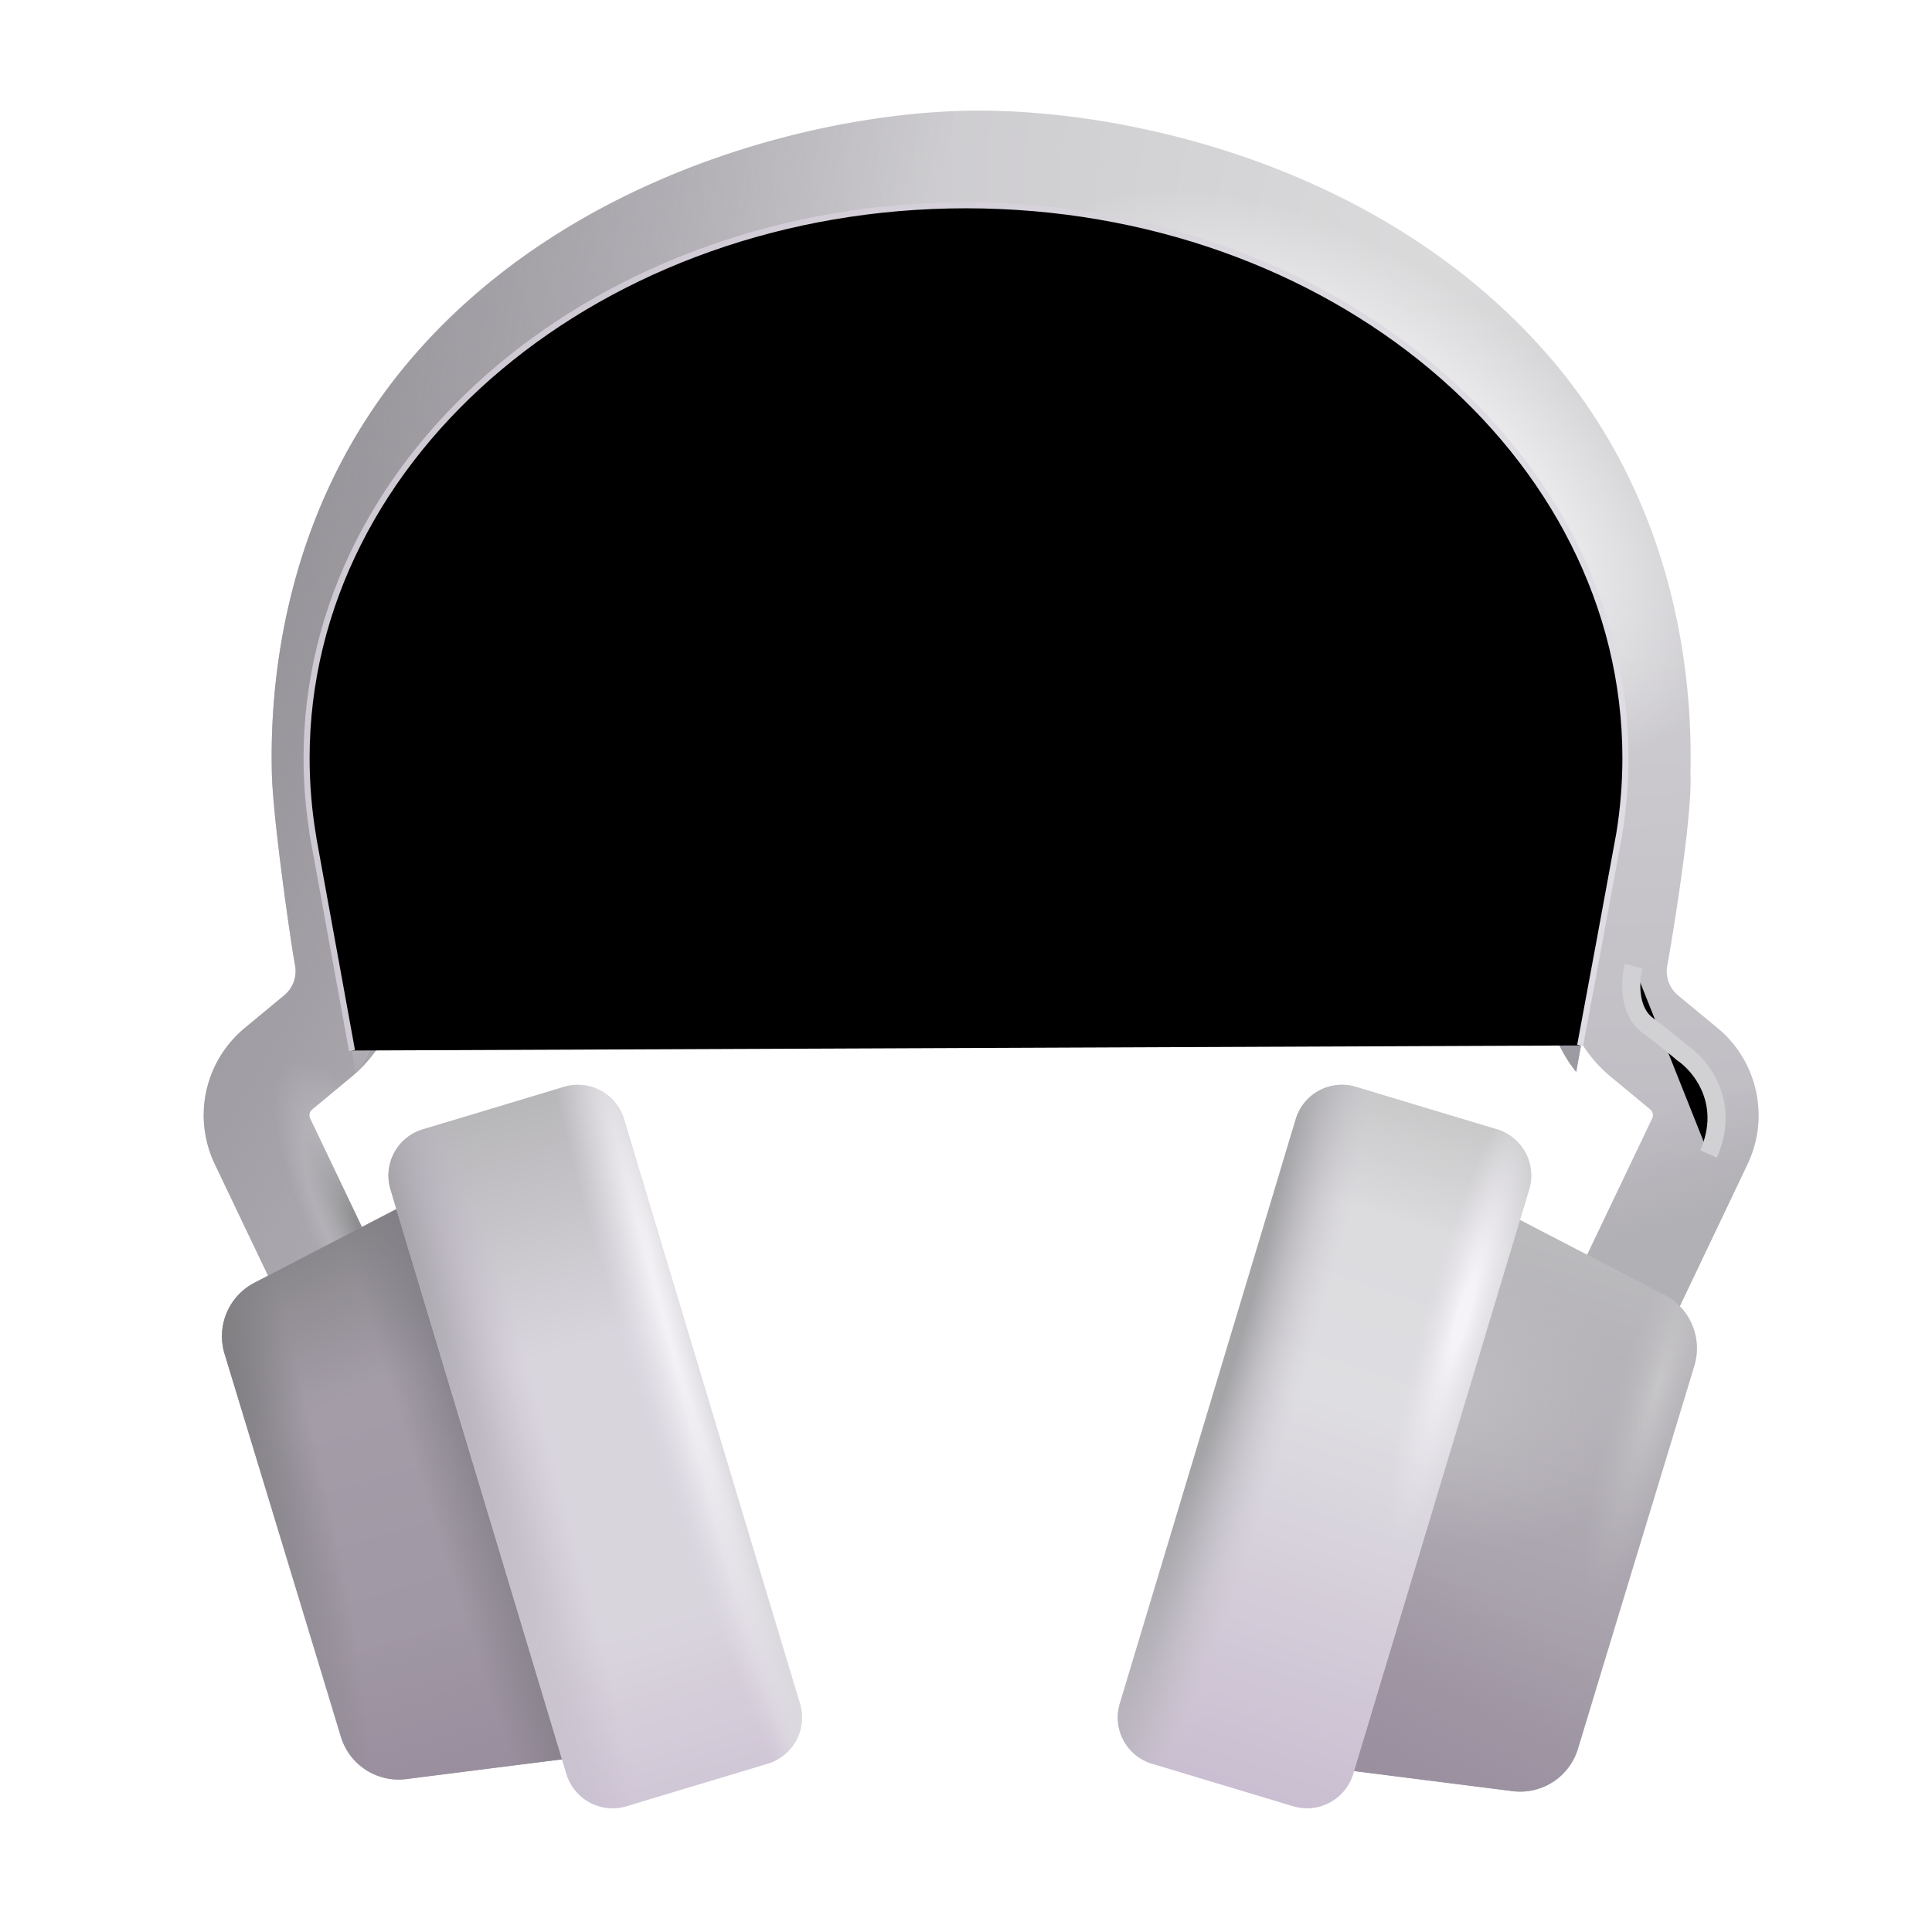 <svg width="100%" height="100%" viewBox="0 0 32 32" xmlns="http://www.w3.org/2000/svg"><g filter="url(#a)"><path fill="url(#b)" d="M8.97 7.245C6.296 9.308 5.943 11.584 5.988 13c.073 1.28.233 2.168.36 2.873l.014.073a2.27 2.27 0 0 1-.8 2.148l-.643.532a.125.125 0 0 0-.033.15l1.212 2.539-1.58.753-1.211-2.538a1.875 1.875 0 0 1 .496-2.252l.642-.532a.52.52 0 0 0 .195-.49l-.014-.078c-.06-.332-.355-2.36-.373-3.119-.026-1.11.045-4.246 2.336-6.899 2.672-3.094 6.899-4.078 9.367-4.078 2.633 0 6.785.984 9.457 4.078 2.291 2.653 2.362 5.788 2.336 6.9.038.707-.312 2.786-.372 3.118l-.014.079a.52.52 0 0 0 .194.49l.642.531c.662.548.866 1.476.496 2.252l-1.21 2.538-1.58-.753 1.21-2.54a.125.125 0 0 0-.032-.15l-.642-.531a2.27 2.27 0 0 1-.8-2.148l.013-.073c.127-.705.287-1.594.36-2.872.045-1.416-.308-3.692-2.984-5.755-2.81-2.167-5.863-2.344-7.074-2.344s-4.174.177-6.984 2.344"/><path fill="url(#c)" d="M8.97 7.245C6.296 9.308 5.943 11.584 5.988 13c.073 1.28.233 2.168.36 2.873l.014.073a2.27 2.27 0 0 1-.8 2.148l-.643.532a.125.125 0 0 0-.033.15l1.212 2.539-1.58.753-1.211-2.538a1.875 1.875 0 0 1 .496-2.252l.642-.532a.52.52 0 0 0 .195-.49l-.014-.078c-.06-.332-.355-2.36-.373-3.119-.026-1.11.045-4.246 2.336-6.899 2.672-3.094 6.899-4.078 9.367-4.078 2.633 0 6.785.984 9.457 4.078 2.291 2.653 2.362 5.788 2.336 6.9.038.707-.312 2.786-.372 3.118l-.014.079a.52.52 0 0 0 .194.49l.642.531c.662.548.866 1.476.496 2.252l-1.21 2.538-1.58-.753 1.21-2.54a.125.125 0 0 0-.032-.15l-.642-.531a2.27 2.27 0 0 1-.8-2.148l.013-.073c.127-.705.287-1.594.36-2.872.045-1.416-.308-3.692-2.984-5.755-2.81-2.167-5.863-2.344-7.074-2.344s-4.174.177-6.984 2.344"/><path fill="url(#d)" d="M8.97 7.245C6.296 9.308 5.943 11.584 5.988 13c.073 1.28.233 2.168.36 2.873l.014.073a2.27 2.27 0 0 1-.8 2.148l-.643.532a.125.125 0 0 0-.033.15l1.212 2.539-1.58.753-1.211-2.538a1.875 1.875 0 0 1 .496-2.252l.642-.532a.52.52 0 0 0 .195-.49l-.014-.078c-.06-.332-.355-2.36-.373-3.119-.026-1.11.045-4.246 2.336-6.899 2.672-3.094 6.899-4.078 9.367-4.078 2.633 0 6.785.984 9.457 4.078 2.291 2.653 2.362 5.788 2.336 6.9.038.707-.312 2.786-.372 3.118l-.014.079a.52.52 0 0 0 .194.49l.642.531c.662.548.866 1.476.496 2.252l-1.21 2.538-1.58-.753 1.21-2.54a.125.125 0 0 0-.032-.15l-.642-.531a2.27 2.27 0 0 1-.8-2.148l.013-.073c.127-.705.287-1.594.36-2.872.045-1.416-.308-3.692-2.984-5.755-2.81-2.167-5.863-2.344-7.074-2.344s-4.174.177-6.984 2.344"/><path fill="url(#e)" d="M8.97 7.245C6.296 9.308 5.943 11.584 5.988 13c.073 1.28.233 2.168.36 2.873l.014.073a2.27 2.27 0 0 1-.8 2.148l-.643.532a.125.125 0 0 0-.033.15l1.212 2.539-1.58.753-1.211-2.538a1.875 1.875 0 0 1 .496-2.252l.642-.532a.52.52 0 0 0 .195-.49l-.014-.078c-.06-.332-.355-2.36-.373-3.119-.026-1.11.045-4.246 2.336-6.899 2.672-3.094 6.899-4.078 9.367-4.078 2.633 0 6.785.984 9.457 4.078 2.291 2.653 2.362 5.788 2.336 6.9.038.707-.312 2.786-.372 3.118l-.014.079a.52.52 0 0 0 .194.49l.642.531c.662.548.866 1.476.496 2.252l-1.21 2.538-1.58-.753 1.21-2.54a.125.125 0 0 0-.032-.15l-.642-.531a2.27 2.27 0 0 1-.8-2.148l.013-.073c.127-.705.287-1.594.36-2.872.045-1.416-.308-3.692-2.984-5.755-2.81-2.167-5.863-2.344-7.074-2.344s-4.174.177-6.984 2.344"/><path fill="url(#f)" d="M8.97 7.245C6.296 9.308 5.943 11.584 5.988 13c.073 1.28.233 2.168.36 2.873l.014.073a2.27 2.27 0 0 1-.8 2.148l-.643.532a.125.125 0 0 0-.033.15l1.212 2.539-1.58.753-1.211-2.538a1.875 1.875 0 0 1 .496-2.252l.642-.532a.52.52 0 0 0 .195-.49l-.014-.078c-.06-.332-.355-2.36-.373-3.119-.026-1.11.045-4.246 2.336-6.899 2.672-3.094 6.899-4.078 9.367-4.078 2.633 0 6.785.984 9.457 4.078 2.291 2.653 2.362 5.788 2.336 6.9.038.707-.312 2.786-.372 3.118l-.014.079a.52.52 0 0 0 .194.49l.642.531c.662.548.866 1.476.496 2.252l-1.21 2.538-1.58-.753 1.21-2.54a.125.125 0 0 0-.032-.15l-.642-.531a2.27 2.27 0 0 1-.8-2.148l.013-.073c.127-.705.287-1.594.36-2.872.045-1.416-.308-3.692-2.984-5.755-2.81-2.167-5.863-2.344-7.074-2.344s-4.174.177-6.984 2.344"/><path fill="url(#g)" d="M8.97 7.245C6.296 9.308 5.943 11.584 5.988 13c.073 1.28.233 2.168.36 2.873l.014.073a2.27 2.27 0 0 1-.8 2.148l-.643.532a.125.125 0 0 0-.033.15l1.212 2.539-1.58.753-1.211-2.538a1.875 1.875 0 0 1 .496-2.252l.642-.532a.52.52 0 0 0 .195-.49l-.014-.078c-.06-.332-.355-2.36-.373-3.119-.026-1.11.045-4.246 2.336-6.899 2.672-3.094 6.899-4.078 9.367-4.078 2.633 0 6.785.984 9.457 4.078 2.291 2.653 2.362 5.788 2.336 6.9.038.707-.312 2.786-.372 3.118l-.014.079a.52.52 0 0 0 .194.49l.642.531c.662.548.866 1.476.496 2.252l-1.21 2.538-1.58-.753 1.21-2.54a.125.125 0 0 0-.032-.15l-.642-.531a2.27 2.27 0 0 1-.8-2.148l.013-.073c.127-.705.287-1.594.36-2.872.045-1.416-.308-3.692-2.984-5.755-2.81-2.167-5.863-2.344-7.074-2.344s-4.174.177-6.984 2.344"/></g><path fill="url(#h)" d="M3.72 22.424a1 1 0 0 1 .497-1.179L7.5 19.542a.8.8 0 0 1 1.131.47l2.51 7.944a.8.8 0 0 1-.661 1.035l-3.751.476a1 1 0 0 1-1.083-.701z"/><path fill="url(#i)" d="M3.72 22.424a1 1 0 0 1 .497-1.179L7.5 19.542a.8.8 0 0 1 1.131.47l2.51 7.944a.8.8 0 0 1-.661 1.035l-3.751.476a1 1 0 0 1-1.083-.701z"/><path fill="url(#j)" d="M3.72 22.424a1 1 0 0 1 .497-1.179L7.5 19.542a.8.8 0 0 1 1.131.47l2.51 7.944a.8.8 0 0 1-.661 1.035l-3.751.476a1 1 0 0 1-1.083-.701z"/><path fill="url(#k)" d="M3.72 22.424a1 1 0 0 1 .497-1.179L7.5 19.542a.8.8 0 0 1 1.131.47l2.51 7.944a.8.8 0 0 1-.661 1.035l-3.751.476a1 1 0 0 1-1.083-.701z"/><path fill="url(#l)" d="M3.72 22.424a1 1 0 0 1 .497-1.179L7.5 19.542a.8.8 0 0 1 1.131.47l2.51 7.944a.8.8 0 0 1-.661 1.035l-3.751.476a1 1 0 0 1-1.083-.701z"/><g filter="url(#m)"><path fill="url(#n)" d="M28.263 22.424a1 1 0 0 0-.497-1.179l-3.284-1.703a.8.8 0 0 0-1.131.47l-2.51 7.944a.8.8 0 0 0 .662 1.035l3.75.476a1 1 0 0 0 1.083-.701z"/><path fill="url(#o)" d="M28.263 22.424a1 1 0 0 0-.497-1.179l-3.284-1.703a.8.8 0 0 0-1.131.47l-2.51 7.944a.8.8 0 0 0 .662 1.035l3.75.476a1 1 0 0 0 1.083-.701z"/><path fill="url(#p)" d="M28.263 22.424a1 1 0 0 0-.497-1.179l-3.284-1.703a.8.8 0 0 0-1.131.47l-2.51 7.944a.8.8 0 0 0 .662 1.035l3.75.476a1 1 0 0 0 1.083-.701z"/><path fill="url(#q)" d="M28.263 22.424a1 1 0 0 0-.497-1.179l-3.284-1.703a.8.8 0 0 0-1.131.47l-2.51 7.944a.8.8 0 0 0 .662 1.035l3.75.476a1 1 0 0 0 1.083-.701z"/></g><path fill="url(#r)" d="M6.468 19.702a.8.8 0 0 1 .535-.997l2.335-.703a.8.8 0 0 1 .997.536l2.914 9.68a.8.8 0 0 1-.536.996l-2.335.703a.8.8 0 0 1-.997-.535z"/><path fill="url(#s)" d="M6.468 19.702a.8.8 0 0 1 .535-.997l2.335-.703a.8.8 0 0 1 .997.536l2.914 9.68a.8.8 0 0 1-.536.996l-2.335.703a.8.8 0 0 1-.997-.535z"/><path fill="url(#t)" d="M6.468 19.702a.8.8 0 0 1 .535-.997l2.335-.703a.8.8 0 0 1 .997.536l2.914 9.68a.8.8 0 0 1-.536.996l-2.335.703a.8.8 0 0 1-.997-.535z"/><path fill="url(#u)" d="M6.468 19.702a.8.8 0 0 1 .535-.997l2.335-.703a.8.8 0 0 1 .997.536l2.914 9.68a.8.8 0 0 1-.536.996l-2.335.703a.8.8 0 0 1-.997-.535z"/><path fill="url(#v)" d="M25.328 19.702a.8.8 0 0 0-.535-.997l-2.335-.703a.8.8 0 0 0-.997.536l-2.914 9.68a.8.8 0 0 0 .536.996l2.335.703a.8.8 0 0 0 .996-.535z"/><path fill="url(#w)" d="M25.328 19.702a.8.8 0 0 0-.535-.997l-2.335-.703a.8.8 0 0 0-.997.536l-2.914 9.68a.8.8 0 0 0 .536.996l2.335.703a.8.8 0 0 0 .996-.535z"/><path fill="url(#x)" d="M25.328 19.702a.8.8 0 0 0-.535-.997l-2.335-.703a.8.8 0 0 0-.997.536l-2.914 9.68a.8.8 0 0 0 .536.996l2.335.703a.8.8 0 0 0 .996-.535z"/><path fill="url(#y)" d="M25.328 19.702a.8.8 0 0 0-.535-.997l-2.335-.703a.8.8 0 0 0-.997.536l-2.914 9.68a.8.8 0 0 0 .536.996l2.335.703a.8.8 0 0 0 .996-.535z"/><path fill="url(#z)" d="M5.987 13c-.045-1.416.308-3.692 2.984-5.755 2.81-2.167 5.773-2.344 6.984-2.344s4.264.177 7.074 2.344c2.676 2.063 3.029 4.339 2.984 5.755a22 22 0 0 1-.36 2.872l-.014.073c-.12.664.07 1.315.468 1.81l.666-3.683a7.8 7.8 0 0 0 .149-1.514C26.922 7.5 22.032 3.4 16 3.4s-10.922 4.1-10.922 9.157q.001.645.104 1.27H5.18l.717 3.922a2.25 2.25 0 0 0 .464-1.805l-.014-.073a22 22 0 0 1-.36-2.873"/><path fill="url(#A)" d="M5.987 13c-.045-1.416.308-3.692 2.984-5.755 2.81-2.167 5.773-2.344 6.984-2.344s4.264.177 7.074 2.344c2.676 2.063 3.029 4.339 2.984 5.755a22 22 0 0 1-.36 2.872l-.014.073c-.12.664.07 1.315.468 1.81l.666-3.683a7.8 7.8 0 0 0 .149-1.514C26.922 7.5 22.032 3.4 16 3.4s-10.922 4.1-10.922 9.157q.001.645.104 1.27H5.18l.717 3.922a2.25 2.25 0 0 0 .464-1.805l-.014-.073a22 22 0 0 1-.36-2.873"/><path fill="url(#B)" d="M5.987 13c-.045-1.416.308-3.692 2.984-5.755 2.81-2.167 5.773-2.344 6.984-2.344s4.264.177 7.074 2.344c2.676 2.063 3.029 4.339 2.984 5.755a22 22 0 0 1-.36 2.872l-.014.073c-.12.664.07 1.315.468 1.81l.666-3.683a7.8 7.8 0 0 0 .149-1.514C26.922 7.5 22.032 3.4 16 3.4s-10.922 4.1-10.922 9.157q.001.645.104 1.27H5.18l.717 3.922a2.25 2.25 0 0 0 .464-1.805l-.014-.073a22 22 0 0 1-.36-2.873"/><path fill="url(#C)" d="M5.987 13c-.045-1.416.308-3.692 2.984-5.755 2.81-2.167 5.773-2.344 6.984-2.344s4.264.177 7.074 2.344c2.676 2.063 3.029 4.339 2.984 5.755a22 22 0 0 1-.36 2.872l-.014.073c-.12.664.07 1.315.468 1.81l.666-3.683a7.8 7.8 0 0 0 .149-1.514C26.922 7.5 22.032 3.4 16 3.4s-10.922 4.1-10.922 9.157q.001.645.104 1.27H5.18l.717 3.922a2.25 2.25 0 0 0 .464-1.805l-.014-.073a22 22 0 0 1-.36-2.873"/><g filter="url(#D)"><path stroke="url(#E)" stroke-width=".1" d="M26.172 17.316c.018-.086.634-3.417.648-3.504q.101-.616.102-1.254C26.922 7.5 22.032 3.4 16 3.4s-10.922 4.1-10.922 9.157q.001.645.104 1.27H5.18l.65 3.573"/></g><g filter="url(#F)"><path stroke="#D1D1D3" stroke-width=".3" d="M27.059 16.001c-.06.225-.097.736.227.978.323.242.52.409.58.462.3.2.808.816.433 1.672"/></g><defs><radialGradient id="b" cx="0" cy="0" r="1" gradientTransform="rotate(114.311 10.363 9.865)scale(16.935 23.424)" gradientUnits="userSpaceOnUse"><stop stop-color="#DADADB"/><stop offset="1" stop-color="#B9B5BD"/></radialGradient><radialGradient id="c" cx="0" cy="0" r="1" gradientTransform="matrix(9.077 3.162 -10.553 30.293 3.123 10.807)" gradientUnits="userSpaceOnUse"><stop offset=".096" stop-color="#969499"/><stop offset="1" stop-color="#969499" stop-opacity="0"/></radialGradient><radialGradient id="d" cx="0" cy="0" r="1" gradientTransform="rotate(-117.087 9.27 8.459)scale(3.061 1.024)" gradientUnits="userSpaceOnUse"><stop offset=".256" stop-color="#C6C4C9"/><stop offset="1" stop-color="#C6C4C9" stop-opacity="0"/></radialGradient><radialGradient id="e" cx="0" cy="0" r="1" gradientTransform="matrix(-.936 -1.81 .521 -.269 5.834 20.73)" gradientUnits="userSpaceOnUse"><stop offset=".167" stop-color="#8D8D8F"/><stop offset="1" stop-color="#8D8D8F" stop-opacity="0"/></radialGradient><radialGradient id="f" cx="0" cy="0" r="1" gradientTransform="rotate(-54.382 19.102 -17.682)scale(3.429 6.678)" gradientUnits="userSpaceOnUse"><stop offset=".567" stop-color="#EBEBED"/><stop offset="1" stop-color="#EBEBED" stop-opacity="0"/></radialGradient><radialGradient id="j" cx="0" cy="0" r="1" gradientTransform="rotate(75.107 -12.507 13.42)scale(8.925 1.063)" gradientUnits="userSpaceOnUse"><stop stop-color="#817F83"/><stop offset="1" stop-color="#817F83" stop-opacity="0"/></radialGradient><radialGradient id="p" cx="0" cy="0" r="1" gradientTransform="rotate(106.376 5.331 21.72)scale(3.713 .681)" gradientUnits="userSpaceOnUse"><stop stop-color="#C7C6C8"/><stop offset="1" stop-color="#BAB8BC" stop-opacity="0"/></radialGradient><radialGradient id="q" cx="0" cy="0" r="1" gradientTransform="rotate(19.747 -53.317 79.395)scale(3.885 2.56)" gradientUnits="userSpaceOnUse"><stop stop-color="#C1BFC3"/><stop offset="1" stop-color="#C1BFC3" stop-opacity="0"/></radialGradient><radialGradient id="s" cx="0" cy="0" r="1" gradientTransform="matrix(4.938 15.906 -1.318 .409 6.19 18.87)" gradientUnits="userSpaceOnUse"><stop stop-color="#A4A2A6"/><stop offset="1" stop-color="#C5BACF" stop-opacity="0"/></radialGradient><radialGradient id="t" cx="0" cy="0" r="1" gradientTransform="matrix(-1 .312 -2.881 -9.218 11.533 22.62)" gradientUnits="userSpaceOnUse"><stop offset=".262" stop-color="#F6F4F7"/><stop offset="1" stop-color="#E6E1EA" stop-opacity="0"/></radialGradient><radialGradient id="x" cx="0" cy="0" r="1" gradientTransform="rotate(15.781 -67.924 84.341)scale(1.494 15.958)" gradientUnits="userSpaceOnUse"><stop offset=".205" stop-color="#A4A3A6"/><stop offset="1" stop-color="#CECAD3" stop-opacity="0"/></radialGradient><radialGradient id="y" cx="0" cy="0" r="1" gradientTransform="rotate(105.977 3.91 20.024)scale(3.917 .625)" gradientUnits="userSpaceOnUse"><stop offset=".151" stop-color="#F5F3F7"/><stop offset="1" stop-color="#E8E4EC" stop-opacity="0"/></radialGradient><radialGradient id="A" cx="0" cy="0" r="1" gradientTransform="matrix(.188 -5.469 16.825 .577 22.627 8.589)" gradientUnits="userSpaceOnUse"><stop offset=".172" stop-color="#AFA7B6"/><stop offset="1" stop-color="#AFA7B6" stop-opacity="0"/></radialGradient><radialGradient id="C" cx="0" cy="0" r="1" gradientTransform="matrix(.062 -3.562 5.422 .095 6.283 18.526)" gradientUnits="userSpaceOnUse"><stop stop-color="#A5A2A9"/><stop offset="1" stop-color="#A5A2A9" stop-opacity="0"/></radialGradient><linearGradient id="g" x1="27.884" x2="27.094" y1="21.416" y2="18.67" gradientUnits="userSpaceOnUse"><stop offset=".327" stop-color="#B1B0B4"/><stop offset="1" stop-color="#B1B0B4" stop-opacity="0"/></linearGradient><linearGradient id="h" x1="5.064" x2="7.429" y1="21.433" y2="29.475" gradientUnits="userSpaceOnUse"><stop stop-color="#A6A0AA"/><stop offset="1" stop-color="#9D94A2"/></linearGradient><linearGradient id="i" x1="8.151" x2="7.429" y1="29.475" y2="26.955" gradientUnits="userSpaceOnUse"><stop stop-color="#998E9E"/><stop offset="1" stop-color="#998E9E" stop-opacity="0"/></linearGradient><linearGradient id="k" x1="4.533" x2="5.877" y1="19.995" y2="23.151" gradientUnits="userSpaceOnUse"><stop stop-color="#7F7E80"/><stop offset="1" stop-color="#7F7E80" stop-opacity="0"/></linearGradient><linearGradient id="l" x1="8.557" x2="7" y1="24.146" y2="24.654" gradientUnits="userSpaceOnUse"><stop offset=".182" stop-color="#807D84"/><stop offset="1" stop-color="#807D84" stop-opacity="0"/></linearGradient><linearGradient id="n" x1="27.158" x2="24.555" y1="20.808" y2="29.475" gradientUnits="userSpaceOnUse"><stop stop-color="#BAB9BC"/><stop offset="1" stop-color="#9F96A4"/></linearGradient><linearGradient id="o" x1="23.252" x2="25.158" y1="29.475" y2="26.401" gradientUnits="userSpaceOnUse"><stop stop-color="#9A8F9F"/><stop offset="1" stop-color="#9A8F9F" stop-opacity="0"/></linearGradient><linearGradient id="r" x1="7.971" x2="11.721" y1="18.401" y2="30.901" gradientUnits="userSpaceOnUse"><stop stop-color="#B7B6B8"/><stop offset=".321" stop-color="#D9D5DD"/><stop offset=".682" stop-color="#D9D5DD"/><stop offset="1" stop-color="#CDC1D4"/></linearGradient><linearGradient id="u" x1="12.143" x2="11.611" y1="24.12" y2="24.261" gradientUnits="userSpaceOnUse"><stop offset=".133" stop-color="#DBD9DE"/><stop offset="1" stop-color="#DBD9DE" stop-opacity="0"/></linearGradient><linearGradient id="v" x1="24.377" x2="20.096" y1="18.308" y2="31.12" gradientUnits="userSpaceOnUse"><stop stop-color="#DAD9DB"/><stop offset=".399" stop-color="#DEDDE1"/><stop offset=".962" stop-color="#C7B9CF"/></linearGradient><linearGradient id="w" x1="23.939" x2="23.283" y1="18.183" y2="20.276" gradientUnits="userSpaceOnUse"><stop offset=".109" stop-color="#C9C9CA"/><stop offset="1" stop-color="#C9C9CA" stop-opacity="0"/></linearGradient><linearGradient id="z" x1="6.096" x2="17.408" y1="16.995" y2="2.495" gradientUnits="userSpaceOnUse"><stop stop-color="#CDCBCF"/><stop offset="1" stop-color="#BEB5C7"/></linearGradient><linearGradient id="B" x1="26.315" x2="22.877" y1="17.755" y2="9.339" gradientUnits="userSpaceOnUse"><stop stop-color="#9B99A0"/><stop offset="1" stop-color="#9B99A0" stop-opacity="0"/></linearGradient><linearGradient id="E" x1="10.065" x2="25.127" y1="7.089" y2="7.151" gradientUnits="userSpaceOnUse"><stop stop-color="#CFC9D4"/><stop offset="1" stop-color="#DFDDE3"/></linearGradient><filter id="a" width="26.004" height="20.236" x="3.123" y="1.831" color-interpolation-filters="sRGB" filterUnits="userSpaceOnUse"><feFlood flood-opacity="0" result="BackgroundImageFix"/><feBlend in="SourceGraphic" in2="BackgroundImageFix" result="shape"/><feColorMatrix in="SourceAlpha" result="hardAlpha" values="0 0 0 0 0 0 0 0 0 0 0 0 0 0 0 0 0 0 127 0"/><feOffset dx=".25" dy="-.25"/><feGaussianBlur stdDeviation=".25"/><feComposite in2="hardAlpha" k2="-1" k3="1" operator="arithmetic"/><feColorMatrix values="0 0 0 0 0.525 0 0 0 0 0.514 0 0 0 0 0.541 0 0 0 1 0"/><feBlend in2="shape" result="effect1_innerShadow_18_18382"/></filter><filter id="m" width="7.704" height="10.223" x="20.603" y="19.452" color-interpolation-filters="sRGB" filterUnits="userSpaceOnUse"><feFlood flood-opacity="0" result="BackgroundImageFix"/><feBlend in="SourceGraphic" in2="BackgroundImageFix" result="shape"/><feColorMatrix in="SourceAlpha" result="hardAlpha" values="0 0 0 0 0 0 0 0 0 0 0 0 0 0 0 0 0 0 127 0"/><feOffset dx="-.2" dy=".2"/><feGaussianBlur stdDeviation=".2"/><feComposite in2="hardAlpha" k2="-1" k3="1" operator="arithmetic"/><feColorMatrix values="0 0 0 0 0.69 0 0 0 0 0.686 0 0 0 0 0.698 0 0 0 1 0"/><feBlend in2="shape" result="effect1_innerShadow_18_18382"/></filter><filter id="D" width="22.344" height="14.459" x="4.828" y="3.151" color-interpolation-filters="sRGB" filterUnits="userSpaceOnUse"><feFlood flood-opacity="0" result="BackgroundImageFix"/><feBlend in="SourceGraphic" in2="BackgroundImageFix" result="shape"/><feGaussianBlur result="effect1_foregroundBlur_18_18382" stdDeviation=".1"/></filter><filter id="F" width="2.313" height="3.809" x="26.569" y="15.663" color-interpolation-filters="sRGB" filterUnits="userSpaceOnUse"><feFlood flood-opacity="0" result="BackgroundImageFix"/><feBlend in="SourceGraphic" in2="BackgroundImageFix" result="shape"/><feGaussianBlur result="effect1_foregroundBlur_18_18382" stdDeviation=".15"/></filter></defs></svg>